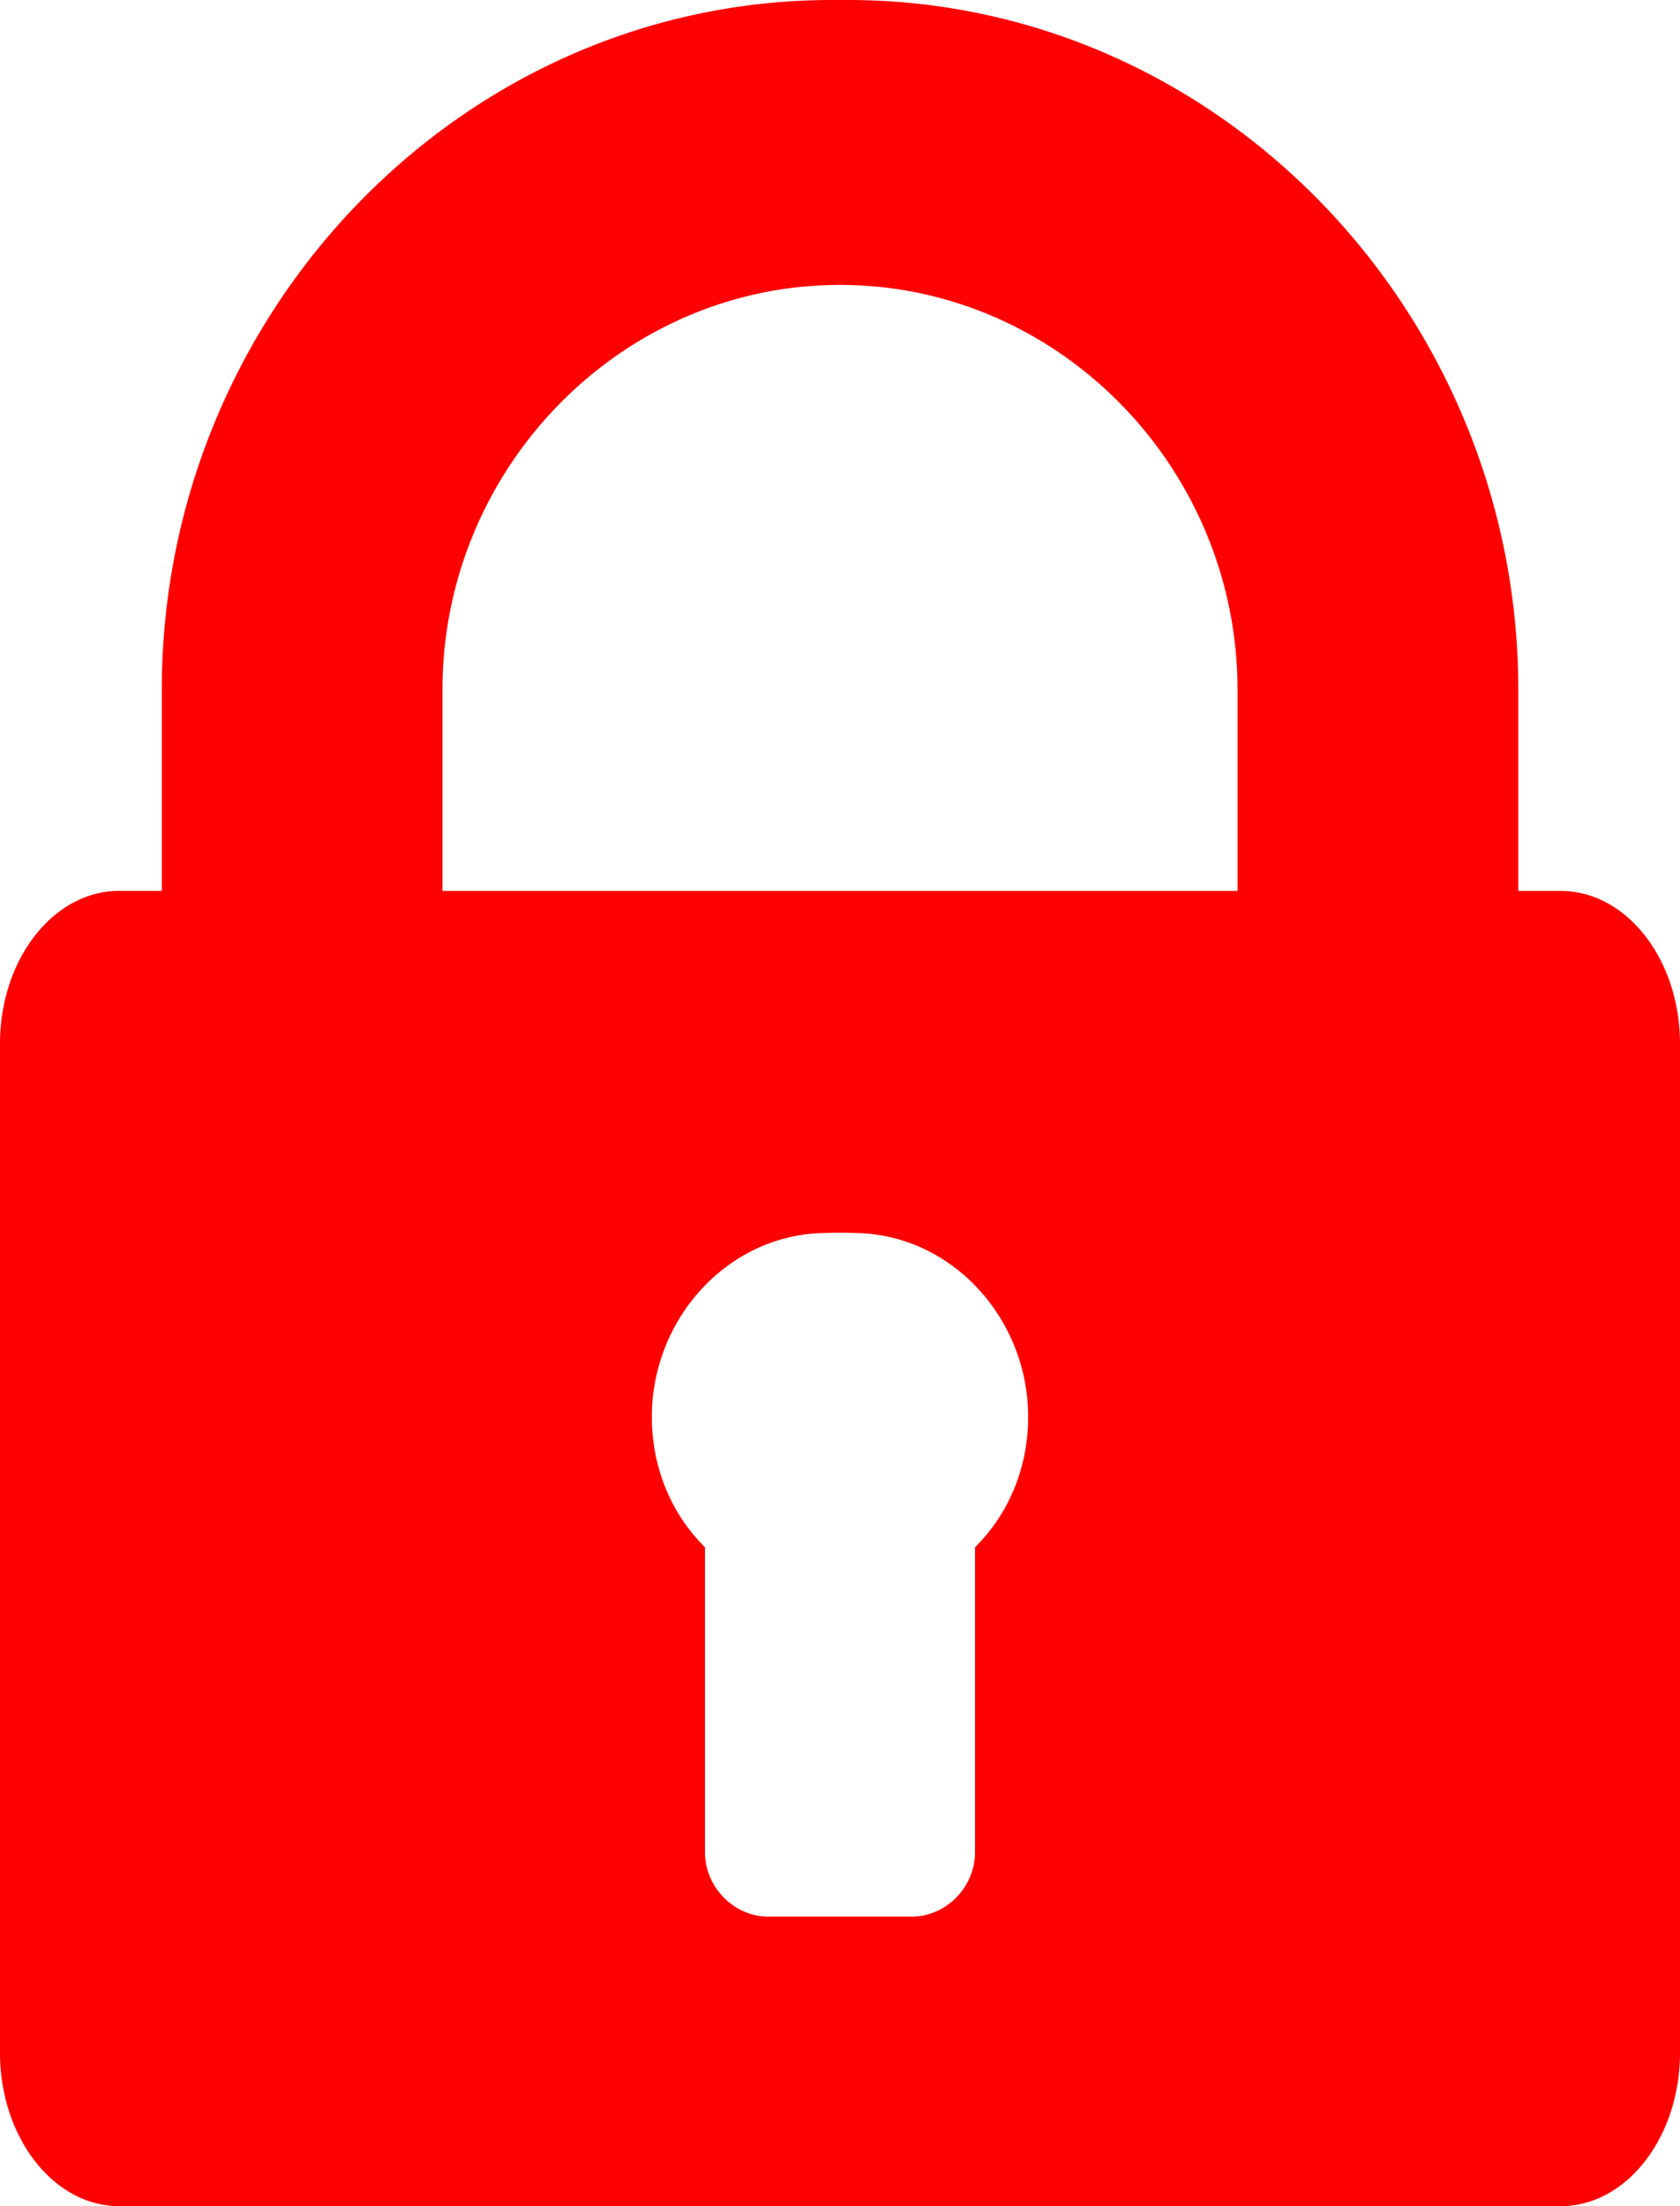 <svg xmlns="http://www.w3.org/2000/svg" width="16" height="21" viewBox="0 0 16 21"><g><g><path fill="#f00" d="M16 9.936v9.604c0 .804-.51 1.46-1.135 1.46H1.135C.51 21 0 20.344 0 19.54V9.936C0 9.13.51 8.48 1.135 8.48h.406V6.566C1.54 3.025 4.327.065 7.81.001c.095-.002.285-.002.38 0 3.483.064 6.27 3.024 6.27 6.565v1.915h.405c.625 0 1.135.65 1.135 1.455zm-6.208 3.55c0-.92-.705-1.712-1.602-1.748a4.53 4.53 0 0 0-.38 0c-.897.036-1.602.827-1.602 1.748 0 .486.186.925.506 1.242v2.903c0 .332.276.613.605.613h1.362c.33 0 .605-.281.605-.613v-2.903c.32-.317.506-.756.506-1.242zm1.994-5.005V6.566c0-2.11-1.7-3.854-3.786-3.854-2.086 0-3.786 1.745-3.786 3.854v1.915z"/></g></g></svg>